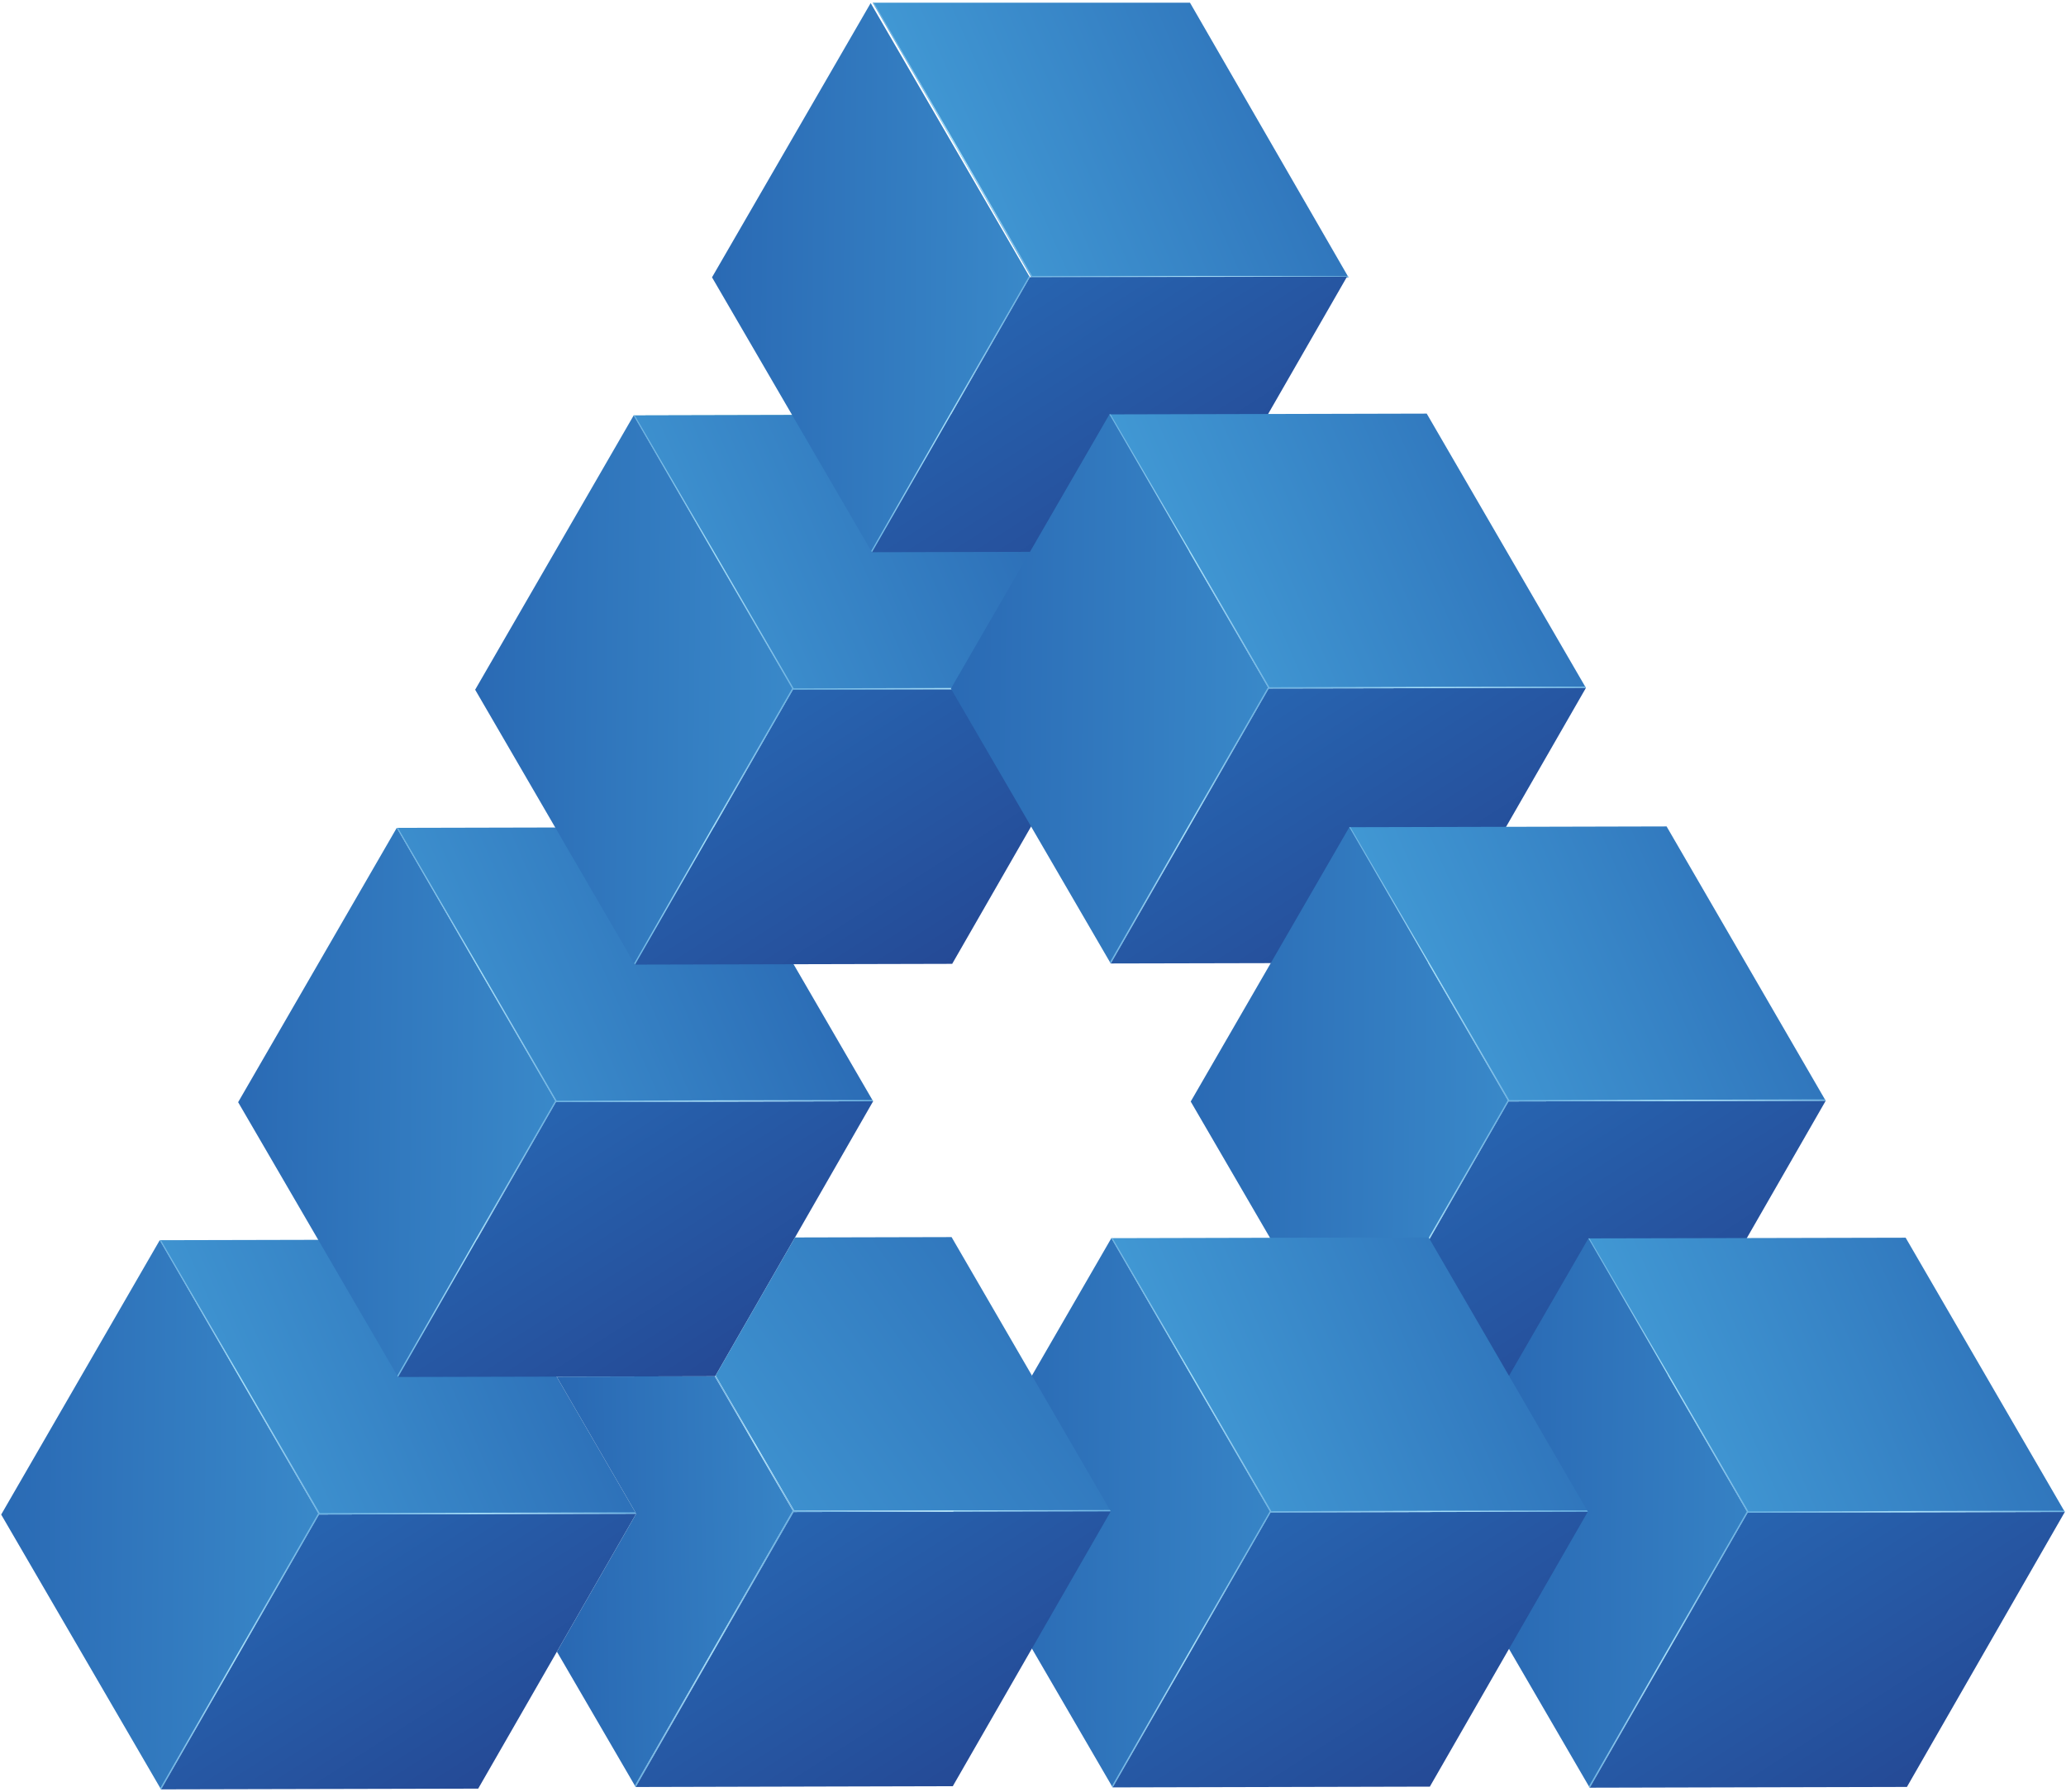 <?xml version="1.0" encoding="utf-8"?>
<!-- Generator: Adobe Illustrator 15.0.0, SVG Export Plug-In  -->
<!DOCTYPE svg PUBLIC "-//W3C//DTD SVG 1.1//EN" "http://www.w3.org/Graphics/SVG/1.1/DTD/svg11.dtd">
<svg version="1.1"
	 xmlns="http://www.w3.org/2000/svg" xmlns:xlink="http://www.w3.org/1999/xlink" xmlns:a="http://ns.adobe.com/AdobeSVGViewerExtensions/3.0/"
	 x="0px" y="0px" width="68px" height="59px" viewBox="-0.039 -0.089 68 59"
	 overflow="visible" enable-background="new -0.039 -0.089 68 59" xml:space="preserve">
<defs>
</defs>
<linearGradient id="SVGID_1_" gradientUnits="userSpaceOnUse" x1="46.95" y1="-0.033" x2="30.911" y2="6.966">
	<stop  offset="0" style="stop-color:#2764B0"/>
	<stop  offset="1" style="stop-color:#429AD5"/>
</linearGradient>
<polygon fill="url(#SVGID_1_)" points="33.904,9.038 44.346,9.042 39.128,0 28.687,0 "/>
<linearGradient id="SVGID_2_" gradientUnits="userSpaceOnUse" x1="33.881" y1="9.019" x2="44.346" y2="9.019">
	<stop  offset="0" style="stop-color:#6EB4E3"/>
	<stop  offset="0.131" style="stop-color:#77BAE6"/>
	<stop  offset="0.343" style="stop-color:#8FCBEF"/>
	<stop  offset="0.509" style="stop-color:#A7E0F9"/>
	<stop  offset="0.635" style="stop-color:#9ED6F5"/>
	<stop  offset="0.839" style="stop-color:#86C4EB"/>
	<stop  offset="1" style="stop-color:#6EB4E3"/>
</linearGradient>
<polygon fill="url(#SVGID_2_)" points="44.319,8.996 33.881,8.996 33.904,9.038 44.346,9.042 "/>
<linearGradient id="SVGID_3_" gradientUnits="userSpaceOnUse" x1="28.607" y1="-0.063" x2="34.05" y2="9.151">
	<stop  offset="0" style="stop-color:#6EB4E3"/>
	<stop  offset="0.131" style="stop-color:#77BAE6"/>
	<stop  offset="0.343" style="stop-color:#8FCBEF"/>
	<stop  offset="0.509" style="stop-color:#A7E0F9"/>
	<stop  offset="0.635" style="stop-color:#9ED6F5"/>
	<stop  offset="0.839" style="stop-color:#86C4EB"/>
	<stop  offset="1" style="stop-color:#6EB4E3"/>
</linearGradient>
<polygon fill="url(#SVGID_3_)" points="33.931,8.996 28.725,0 28.687,0 33.904,9.038 "/>
<linearGradient id="SVGID_4_" gradientUnits="userSpaceOnUse" x1="-1.867" y1="49.432" x2="16.39" y2="49.665" gradientTransform="matrix(1 -0.002 0.002 1 -0.16 0.269)">
	<stop  offset="0" style="stop-color:#2764B0"/>
	<stop  offset="1" style="stop-color:#429AD5"/>
</linearGradient>
<polygon fill="url(#SVGID_4_)" points="5.261,58.821 10.46,49.772 5.219,40.741 0,49.774 "/>
<linearGradient id="SVGID_5_" gradientUnits="userSpaceOnUse" x1="18.254" y1="62.131" x2="10.324" y2="49.653" gradientTransform="matrix(1 -0.002 0.002 1 -0.16 0.269)">
	<stop  offset="0" style="stop-color:#243F8B"/>
	<stop  offset="1" style="stop-color:#2764B0"/>
</linearGradient>
<polygon fill="url(#SVGID_5_)" points="20.899,49.747 18.291,54.288 15.7,58.797 5.261,58.821 10.46,49.772 10.46,49.772 
	15.659,49.76 15.681,49.758 "/>
<linearGradient id="SVGID_6_" gradientUnits="userSpaceOnUse" x1="22.068" y1="41.1" x2="6.028" y2="48.099" gradientTransform="matrix(1 -0.002 0.002 1 -0.16 0.269)">
	<stop  offset="0" style="stop-color:#2764B0"/>
	<stop  offset="1" style="stop-color:#429AD5"/>
</linearGradient>
<polygon fill="url(#SVGID_6_)" points="20.899,49.747 20.899,49.747 15.681,49.758 15.659,49.76 10.46,49.772 10.437,49.727 
	5.219,40.743 5.219,40.741 15.663,40.717 15.663,40.719 18.239,45.161 18.282,45.233 20.875,49.702 20.899,49.747 "/>
<linearGradient id="SVGID_7_" gradientUnits="userSpaceOnUse" x1="10.482" y1="49.505" x2="20.945" y2="49.505" gradientTransform="matrix(1 -0.002 0.002 1 -0.16 0.269)">
	<stop  offset="0" style="stop-color:#6EB4E3"/>
	<stop  offset="0.131" style="stop-color:#77BAE6"/>
	<stop  offset="0.343" style="stop-color:#8FCBEF"/>
	<stop  offset="0.509" style="stop-color:#A7E0F9"/>
	<stop  offset="0.635" style="stop-color:#9ED6F5"/>
	<stop  offset="0.839" style="stop-color:#86C4EB"/>
	<stop  offset="1" style="stop-color:#6EB4E3"/>
</linearGradient>
<polygon fill="url(#SVGID_7_)" points="20.899,49.747 20.899,49.747 15.681,49.758 15.659,49.76 10.46,49.772 10.437,49.727 
	20.875,49.702 20.899,49.747 "/>
<linearGradient id="SVGID_8_" gradientUnits="userSpaceOnUse" x1="5.206" y1="40.422" x2="10.652" y2="49.642" gradientTransform="matrix(1 -0.002 0.002 1 -0.16 0.269)">
	<stop  offset="0" style="stop-color:#6EB4E3"/>
	<stop  offset="0.131" style="stop-color:#77BAE6"/>
	<stop  offset="0.343" style="stop-color:#8FCBEF"/>
	<stop  offset="0.509" style="stop-color:#A7E0F9"/>
	<stop  offset="0.635" style="stop-color:#9ED6F5"/>
	<stop  offset="0.839" style="stop-color:#86C4EB"/>
	<stop  offset="1" style="stop-color:#6EB4E3"/>
</linearGradient>
<polygon fill="url(#SVGID_8_)" points="10.484,49.727 5.257,40.741 5.219,40.741 10.46,49.772 "/>
<linearGradient id="SVGID_9_" gradientUnits="userSpaceOnUse" x1="10.594" y1="49.488" x2="5.229" y2="58.469" gradientTransform="matrix(1 -0.002 0.002 1 -0.16 0.269)">
	<stop  offset="0" style="stop-color:#6EB4E3"/>
	<stop  offset="0.131" style="stop-color:#77BAE6"/>
	<stop  offset="0.343" style="stop-color:#8FCBEF"/>
	<stop  offset="0.509" style="stop-color:#A7E0F9"/>
	<stop  offset="0.635" style="stop-color:#9ED6F5"/>
	<stop  offset="0.839" style="stop-color:#86C4EB"/>
	<stop  offset="1" style="stop-color:#6EB4E3"/>
</linearGradient>
<polygon fill="url(#SVGID_9_)" points="10.46,49.772 5.261,58.821 5.237,58.778 10.437,49.727 "/>
<linearGradient id="SVGID_10_" gradientUnits="userSpaceOnUse" x1="5.963" y1="35.876" x2="24.221" y2="36.109" gradientTransform="matrix(1 -0.002 0.002 1 -0.16 0.269)">
	<stop  offset="0" style="stop-color:#2764B0"/>
	<stop  offset="1" style="stop-color:#429AD5"/>
</linearGradient>
<polygon fill="url(#SVGID_10_)" points="13.062,45.245 18.259,36.19 13.02,27.166 7.799,36.198 "/>
<linearGradient id="SVGID_11_" gradientUnits="userSpaceOnUse" x1="26.089" y1="48.577" x2="18.154" y2="36.092" gradientTransform="matrix(1 -0.002 0.002 1 -0.16 0.269)">
	<stop  offset="0" style="stop-color:#243F8B"/>
	<stop  offset="1" style="stop-color:#2764B0"/>
</linearGradient>
<polygon fill="url(#SVGID_11_)" points="28.699,36.167 26.127,40.651 23.515,45.196 23.501,45.221 13.062,45.245 15.658,40.719 
	15.66,40.717 15.663,40.717 18.259,36.192 18.259,36.19 "/>
<linearGradient id="SVGID_12_" gradientUnits="userSpaceOnUse" x1="28.485" y1="28.158" x2="12.443" y2="35.158" gradientTransform="matrix(1 -0.002 0.002 1 -0.16 0.269)">
	<stop  offset="0" style="stop-color:#2764B0"/>
	<stop  offset="1" style="stop-color:#429AD5"/>
</linearGradient>
<polygon fill="url(#SVGID_12_)" points="18.259,36.19 28.699,36.167 23.461,27.142 13.02,27.166 "/>
<linearGradient id="SVGID_13_" gradientUnits="userSpaceOnUse" x1="18.312" y1="35.944" x2="28.776" y2="35.944" gradientTransform="matrix(1 -0.002 0.002 1 -0.16 0.269)">
	<stop  offset="0" style="stop-color:#6EB4E3"/>
	<stop  offset="0.131" style="stop-color:#77BAE6"/>
	<stop  offset="0.343" style="stop-color:#8FCBEF"/>
	<stop  offset="0.509" style="stop-color:#A7E0F9"/>
	<stop  offset="0.635" style="stop-color:#9ED6F5"/>
	<stop  offset="0.839" style="stop-color:#86C4EB"/>
	<stop  offset="1" style="stop-color:#6EB4E3"/>
</linearGradient>
<polygon fill="url(#SVGID_13_)" points="28.674,36.125 18.235,36.149 18.259,36.19 28.699,36.167 "/>
<linearGradient id="SVGID_14_" gradientUnits="userSpaceOnUse" x1="13.039" y1="26.865" x2="18.482" y2="36.078" gradientTransform="matrix(1 -0.002 0.002 1 -0.16 0.269)">
	<stop  offset="0" style="stop-color:#6EB4E3"/>
	<stop  offset="0.131" style="stop-color:#77BAE6"/>
	<stop  offset="0.343" style="stop-color:#8FCBEF"/>
	<stop  offset="0.509" style="stop-color:#A7E0F9"/>
	<stop  offset="0.635" style="stop-color:#9ED6F5"/>
	<stop  offset="0.839" style="stop-color:#86C4EB"/>
	<stop  offset="1" style="stop-color:#6EB4E3"/>
</linearGradient>
<polygon fill="url(#SVGID_14_)" points="18.282,36.149 13.058,27.166 13.02,27.166 18.259,36.19 "/>
<linearGradient id="SVGID_15_" gradientUnits="userSpaceOnUse" x1="18.427" y1="35.928" x2="13.061" y2="44.911" gradientTransform="matrix(1 -0.002 0.002 1 -0.16 0.269)">
	<stop  offset="0" style="stop-color:#6EB4E3"/>
	<stop  offset="0.131" style="stop-color:#77BAE6"/>
	<stop  offset="0.343" style="stop-color:#8FCBEF"/>
	<stop  offset="0.509" style="stop-color:#A7E0F9"/>
	<stop  offset="0.635" style="stop-color:#9ED6F5"/>
	<stop  offset="0.839" style="stop-color:#86C4EB"/>
	<stop  offset="1" style="stop-color:#6EB4E3"/>
</linearGradient>
<polygon fill="url(#SVGID_15_)" points="18.259,36.19 13.062,45.245 13.038,45.2 18.237,36.149 "/>
<polygon fill="#0A81A6" points="26.06,22.614 36.498,22.594 31.261,13.564 20.817,13.589 "/>
<linearGradient id="SVGID_16_" gradientUnits="userSpaceOnUse" x1="36.829" y1="14.377" x2="20.789" y2="21.376" gradientTransform="matrix(1 -0.002 0.002 1 -0.16 0.269)">
	<stop  offset="0" style="stop-color:#2764B0"/>
	<stop  offset="1" style="stop-color:#429AD5"/>
</linearGradient>
<polygon fill="url(#SVGID_16_)" points="26.06,22.614 36.498,22.594 31.261,13.564 20.817,13.589 "/>
<linearGradient id="SVGID_17_" gradientUnits="userSpaceOnUse" x1="33.916" y1="35.017" x2="25.984" y2="22.534" gradientTransform="matrix(1 -0.002 0.002 1 -0.16 0.269)">
	<stop  offset="0" style="stop-color:#243F8B"/>
	<stop  offset="1" style="stop-color:#2764B0"/>
</linearGradient>
<polygon fill="url(#SVGID_17_)" points="20.859,31.668 31.301,31.643 36.498,22.594 26.06,22.614 "/>
<linearGradient id="SVGID_18_" gradientUnits="userSpaceOnUse" x1="21.624" y1="8.758" x2="39.879" y2="8.992" gradientTransform="matrix(1 -0.002 0.002 1 -0.16 0.269)">
	<stop  offset="0" style="stop-color:#2764B0"/>
	<stop  offset="1" style="stop-color:#429AD5"/>
</linearGradient>
<polygon fill="url(#SVGID_18_)" points="28.66,18.091 33.856,9.038 28.618,0.013 23.396,9.041 "/>
<linearGradient id="SVGID_19_" gradientUnits="userSpaceOnUse" x1="41.748" y1="21.459" x2="33.814" y2="8.975" gradientTransform="matrix(1 -0.002 0.002 1 -0.16 0.269)">
	<stop  offset="0" style="stop-color:#243F8B"/>
	<stop  offset="1" style="stop-color:#2764B0"/>
</linearGradient>
<polygon fill="url(#SVGID_19_)" points="28.66,18.091 39.099,18.067 44.298,9.018 33.856,9.038 "/>
<linearGradient id="SVGID_20_" gradientUnits="userSpaceOnUse" x1="34.088" y1="8.812" x2="28.723" y2="17.794" gradientTransform="matrix(1 -0.002 0.002 1 -0.16 0.269)">
	<stop  offset="0" style="stop-color:#6EB4E3"/>
	<stop  offset="0.131" style="stop-color:#77BAE6"/>
	<stop  offset="0.343" style="stop-color:#8FCBEF"/>
	<stop  offset="0.509" style="stop-color:#A7E0F9"/>
	<stop  offset="0.635" style="stop-color:#9ED6F5"/>
	<stop  offset="0.839" style="stop-color:#86C4EB"/>
	<stop  offset="1" style="stop-color:#6EB4E3"/>
</linearGradient>
<polygon fill="url(#SVGID_20_)" points="33.856,9.038 28.66,18.091 28.637,18.049 33.836,8.996 "/>
<linearGradient id="SVGID_21_" gradientUnits="userSpaceOnUse" x1="26.145" y1="22.388" x2="36.606" y2="22.388" gradientTransform="matrix(1 -0.002 0.002 1 -0.16 0.269)">
	<stop  offset="0" style="stop-color:#6EB4E3"/>
	<stop  offset="0.131" style="stop-color:#77BAE6"/>
	<stop  offset="0.343" style="stop-color:#8FCBEF"/>
	<stop  offset="0.509" style="stop-color:#A7E0F9"/>
	<stop  offset="0.635" style="stop-color:#9ED6F5"/>
	<stop  offset="0.839" style="stop-color:#86C4EB"/>
	<stop  offset="1" style="stop-color:#6EB4E3"/>
</linearGradient>
<polygon fill="url(#SVGID_21_)" points="36.475,22.549 26.036,22.573 26.06,22.614 36.498,22.594 "/>
<linearGradient id="SVGID_22_" gradientUnits="userSpaceOnUse" x1="29.455" y1="22.316" x2="47.712" y2="22.549" gradientTransform="matrix(1 -0.002 0.002 1 -0.16 0.269)">
	<stop  offset="0" style="stop-color:#2764B0"/>
	<stop  offset="1" style="stop-color:#429AD5"/>
</linearGradient>
<polygon fill="url(#SVGID_22_)" points="36.519,31.631 41.719,22.577 36.477,13.553 31.259,22.581 "/>
<linearGradient id="SVGID_23_" gradientUnits="userSpaceOnUse" x1="49.577" y1="35.017" x2="41.644" y2="22.533" gradientTransform="matrix(1 -0.002 0.002 1 -0.16 0.269)">
	<stop  offset="0" style="stop-color:#243F8B"/>
	<stop  offset="1" style="stop-color:#2764B0"/>
</linearGradient>
<polygon fill="url(#SVGID_23_)" points="36.519,31.631 46.96,31.608 52.16,22.558 41.719,22.577 "/>
<linearGradient id="SVGID_24_" gradientUnits="userSpaceOnUse" x1="54.875" y1="13.336" x2="38.831" y2="20.338" gradientTransform="matrix(1 -0.002 0.002 1 -0.16 0.269)">
	<stop  offset="0" style="stop-color:#2764B0"/>
	<stop  offset="1" style="stop-color:#429AD5"/>
</linearGradient>
<polygon fill="url(#SVGID_24_)" points="41.719,22.577 52.16,22.558 46.92,13.528 36.477,13.553 "/>
<linearGradient id="SVGID_25_" gradientUnits="userSpaceOnUse" x1="41.804" y1="22.388" x2="52.269" y2="22.388" gradientTransform="matrix(1 -0.002 0.002 1 -0.16 0.269)">
	<stop  offset="0" style="stop-color:#6EB4E3"/>
	<stop  offset="0.131" style="stop-color:#77BAE6"/>
	<stop  offset="0.343" style="stop-color:#8FCBEF"/>
	<stop  offset="0.509" style="stop-color:#A7E0F9"/>
	<stop  offset="0.635" style="stop-color:#9ED6F5"/>
	<stop  offset="0.839" style="stop-color:#86C4EB"/>
	<stop  offset="1" style="stop-color:#6EB4E3"/>
</linearGradient>
<polygon fill="url(#SVGID_25_)" points="52.134,22.513 41.695,22.536 41.719,22.577 52.16,22.558 "/>
<linearGradient id="SVGID_26_" gradientUnits="userSpaceOnUse" x1="36.529" y1="13.305" x2="41.973" y2="22.52" gradientTransform="matrix(1 -0.002 0.002 1 -0.16 0.269)">
	<stop  offset="0" style="stop-color:#6EB4E3"/>
	<stop  offset="0.131" style="stop-color:#77BAE6"/>
	<stop  offset="0.343" style="stop-color:#8FCBEF"/>
	<stop  offset="0.509" style="stop-color:#A7E0F9"/>
	<stop  offset="0.635" style="stop-color:#9ED6F5"/>
	<stop  offset="0.839" style="stop-color:#86C4EB"/>
	<stop  offset="1" style="stop-color:#6EB4E3"/>
</linearGradient>
<polygon fill="url(#SVGID_26_)" points="41.742,22.536 36.517,13.553 36.477,13.553 41.719,22.577 "/>
<linearGradient id="SVGID_27_" gradientUnits="userSpaceOnUse" x1="41.915" y1="22.37" x2="36.549" y2="31.352" gradientTransform="matrix(1 -0.002 0.002 1 -0.16 0.269)">
	<stop  offset="0" style="stop-color:#6EB4E3"/>
	<stop  offset="0.131" style="stop-color:#77BAE6"/>
	<stop  offset="0.343" style="stop-color:#8FCBEF"/>
	<stop  offset="0.509" style="stop-color:#A7E0F9"/>
	<stop  offset="0.635" style="stop-color:#9ED6F5"/>
	<stop  offset="0.839" style="stop-color:#86C4EB"/>
	<stop  offset="1" style="stop-color:#6EB4E3"/>
</linearGradient>
<polygon fill="url(#SVGID_27_)" points="41.719,22.577 36.519,31.631 36.495,31.588 41.695,22.536 "/>
<linearGradient id="SVGID_28_" gradientUnits="userSpaceOnUse" x1="37.316" y1="35.927" x2="55.574" y2="36.161" gradientTransform="matrix(1 -0.002 0.002 1 -0.16 0.269)">
	<stop  offset="0" style="stop-color:#2764B0"/>
	<stop  offset="1" style="stop-color:#429AD5"/>
</linearGradient>
<polygon fill="url(#SVGID_28_)" points="44.414,45.225 49.612,36.172 44.372,27.144 39.152,36.176 "/>
<linearGradient id="SVGID_29_" gradientUnits="userSpaceOnUse" x1="57.44" y1="48.629" x2="49.507" y2="36.147" gradientTransform="matrix(1 -0.002 0.002 1 -0.16 0.269)">
	<stop  offset="0" style="stop-color:#243F8B"/>
	<stop  offset="1" style="stop-color:#2764B0"/>
</linearGradient>
<polygon fill="url(#SVGID_29_)" points="44.414,45.225 54.854,45.202 60.052,36.151 49.612,36.172 "/>
<linearGradient id="SVGID_30_" gradientUnits="userSpaceOnUse" x1="62.732" y1="26.948" x2="46.694" y2="33.946" gradientTransform="matrix(1 -0.002 0.002 1 -0.16 0.269)">
	<stop  offset="0" style="stop-color:#2764B0"/>
	<stop  offset="1" style="stop-color:#429AD5"/>
</linearGradient>
<polygon fill="url(#SVGID_30_)" points="49.612,36.172 60.052,36.151 54.815,27.119 44.372,27.144 "/>
<linearGradient id="SVGID_31_" gradientUnits="userSpaceOnUse" x1="49.666" y1="36.001" x2="60.129" y2="36.001" gradientTransform="matrix(1 -0.002 0.002 1 -0.16 0.269)">
	<stop  offset="0" style="stop-color:#6EB4E3"/>
	<stop  offset="0.131" style="stop-color:#77BAE6"/>
	<stop  offset="0.343" style="stop-color:#8FCBEF"/>
	<stop  offset="0.509" style="stop-color:#A7E0F9"/>
	<stop  offset="0.635" style="stop-color:#9ED6F5"/>
	<stop  offset="0.839" style="stop-color:#86C4EB"/>
	<stop  offset="1" style="stop-color:#6EB4E3"/>
</linearGradient>
<polygon fill="url(#SVGID_31_)" points="60.027,36.106 49.589,36.131 49.612,36.172 60.052,36.151 "/>
<linearGradient id="SVGID_32_" gradientUnits="userSpaceOnUse" x1="44.391" y1="26.916" x2="49.836" y2="36.133" gradientTransform="matrix(1 -0.002 0.002 1 -0.16 0.269)">
	<stop  offset="0" style="stop-color:#6EB4E3"/>
	<stop  offset="0.131" style="stop-color:#77BAE6"/>
	<stop  offset="0.343" style="stop-color:#8FCBEF"/>
	<stop  offset="0.509" style="stop-color:#A7E0F9"/>
	<stop  offset="0.635" style="stop-color:#9ED6F5"/>
	<stop  offset="0.839" style="stop-color:#86C4EB"/>
	<stop  offset="1" style="stop-color:#6EB4E3"/>
</linearGradient>
<polygon fill="url(#SVGID_32_)" points="49.637,36.131 44.409,27.144 44.372,27.144 49.612,36.172 "/>
<linearGradient id="SVGID_33_" gradientUnits="userSpaceOnUse" x1="49.778" y1="35.983" x2="44.413" y2="44.963" gradientTransform="matrix(1 -0.002 0.002 1 -0.16 0.269)">
	<stop  offset="0" style="stop-color:#6EB4E3"/>
	<stop  offset="0.131" style="stop-color:#77BAE6"/>
	<stop  offset="0.343" style="stop-color:#8FCBEF"/>
	<stop  offset="0.509" style="stop-color:#A7E0F9"/>
	<stop  offset="0.635" style="stop-color:#9ED6F5"/>
	<stop  offset="0.839" style="stop-color:#86C4EB"/>
	<stop  offset="1" style="stop-color:#6EB4E3"/>
</linearGradient>
<polygon fill="url(#SVGID_33_)" points="49.612,36.172 44.414,45.225 44.39,45.18 49.589,36.131 "/>
<linearGradient id="SVGID_34_" gradientUnits="userSpaceOnUse" x1="47.494" y1="49.515" x2="65.749" y2="49.748" gradientTransform="matrix(1 -0.002 0.002 1 -0.16 0.269)">
	<stop  offset="0" style="stop-color:#2764B0"/>
	<stop  offset="1" style="stop-color:#429AD5"/>
</linearGradient>
<polygon fill="url(#SVGID_34_)" points="52.284,58.766 57.483,49.711 52.242,40.682 47.023,49.715 "/>
<linearGradient id="SVGID_35_" gradientUnits="userSpaceOnUse" x1="65.278" y1="62.186" x2="57.345" y2="49.703" gradientTransform="matrix(1 -0.002 0.002 1 -0.16 0.269)">
	<stop  offset="0" style="stop-color:#243F8B"/>
	<stop  offset="1" style="stop-color:#2764B0"/>
</linearGradient>
<polygon fill="url(#SVGID_35_)" points="52.284,58.766 62.725,58.741 67.922,49.688 57.483,49.711 "/>
<linearGradient id="SVGID_36_" gradientUnits="userSpaceOnUse" x1="70.572" y1="40.504" x2="54.534" y2="47.503" gradientTransform="matrix(1 -0.002 0.002 1 -0.16 0.269)">
	<stop  offset="0" style="stop-color:#2764B0"/>
	<stop  offset="1" style="stop-color:#429AD5"/>
</linearGradient>
<polygon fill="url(#SVGID_36_)" points="57.483,49.711 67.922,49.688 62.683,40.659 52.242,40.682 "/>
<linearGradient id="SVGID_37_" gradientUnits="userSpaceOnUse" x1="57.505" y1="49.556" x2="67.968" y2="49.556" gradientTransform="matrix(1 -0.002 0.002 1 -0.16 0.269)">
	<stop  offset="0" style="stop-color:#6EB4E3"/>
	<stop  offset="0.131" style="stop-color:#77BAE6"/>
	<stop  offset="0.343" style="stop-color:#8FCBEF"/>
	<stop  offset="0.509" style="stop-color:#A7E0F9"/>
	<stop  offset="0.635" style="stop-color:#9ED6F5"/>
	<stop  offset="0.839" style="stop-color:#86C4EB"/>
	<stop  offset="1" style="stop-color:#6EB4E3"/>
</linearGradient>
<polygon fill="url(#SVGID_37_)" points="67.898,49.645 57.459,49.67 57.483,49.711 67.922,49.688 "/>
<linearGradient id="SVGID_38_" gradientUnits="userSpaceOnUse" x1="52.23" y1="40.473" x2="57.675" y2="49.691" gradientTransform="matrix(1 -0.002 0.002 1 -0.16 0.269)">
	<stop  offset="0" style="stop-color:#6EB4E3"/>
	<stop  offset="0.131" style="stop-color:#77BAE6"/>
	<stop  offset="0.343" style="stop-color:#8FCBEF"/>
	<stop  offset="0.509" style="stop-color:#A7E0F9"/>
	<stop  offset="0.635" style="stop-color:#9ED6F5"/>
	<stop  offset="0.839" style="stop-color:#86C4EB"/>
	<stop  offset="1" style="stop-color:#6EB4E3"/>
</linearGradient>
<polygon fill="url(#SVGID_38_)" points="57.507,49.67 52.279,40.682 52.242,40.682 57.483,49.711 "/>
<linearGradient id="SVGID_39_" gradientUnits="userSpaceOnUse" x1="57.616" y1="49.541" x2="52.25" y2="58.523" gradientTransform="matrix(1 -0.002 0.002 1 -0.16 0.269)">
	<stop  offset="0" style="stop-color:#6EB4E3"/>
	<stop  offset="0.131" style="stop-color:#77BAE6"/>
	<stop  offset="0.343" style="stop-color:#8FCBEF"/>
	<stop  offset="0.509" style="stop-color:#A7E0F9"/>
	<stop  offset="0.635" style="stop-color:#9ED6F5"/>
	<stop  offset="0.839" style="stop-color:#86C4EB"/>
	<stop  offset="1" style="stop-color:#6EB4E3"/>
</linearGradient>
<polygon fill="url(#SVGID_39_)" points="57.483,49.711 52.284,58.766 52.26,58.719 57.459,49.67 "/>
<linearGradient id="SVGID_40_" gradientUnits="userSpaceOnUse" x1="30.931" y1="49.459" x2="49.188" y2="49.693" gradientTransform="matrix(1 -0.002 0.002 1 -0.16 0.269)">
	<stop  offset="0" style="stop-color:#2764B0"/>
	<stop  offset="1" style="stop-color:#429AD5"/>
</linearGradient>
<polygon fill="url(#SVGID_40_)" points="36.582,58.756 41.781,49.702 36.54,40.674 31.321,49.706 "/>
<linearGradient id="SVGID_41_" gradientUnits="userSpaceOnUse" x1="49.577" y1="62.141" x2="41.644" y2="49.657" gradientTransform="matrix(1 -0.002 0.002 1 -0.16 0.269)">
	<stop  offset="0" style="stop-color:#243F8B"/>
	<stop  offset="1" style="stop-color:#2764B0"/>
</linearGradient>
<polygon fill="url(#SVGID_41_)" points="36.582,58.756 47.023,58.731 52.223,49.678 41.781,49.702 "/>
<linearGradient id="SVGID_42_" gradientUnits="userSpaceOnUse" x1="54.875" y1="40.458" x2="38.831" y2="47.458" gradientTransform="matrix(1 -0.002 0.002 1 -0.16 0.269)">
	<stop  offset="0" style="stop-color:#2764B0"/>
	<stop  offset="1" style="stop-color:#429AD5"/>
</linearGradient>
<polygon fill="url(#SVGID_42_)" points="41.781,49.702 52.223,49.678 46.983,40.649 36.54,40.674 "/>
<linearGradient id="SVGID_43_" gradientUnits="userSpaceOnUse" x1="41.804" y1="49.51" x2="52.269" y2="49.51" gradientTransform="matrix(1 -0.002 0.002 1 -0.16 0.269)">
	<stop  offset="0" style="stop-color:#6EB4E3"/>
	<stop  offset="0.131" style="stop-color:#77BAE6"/>
	<stop  offset="0.343" style="stop-color:#8FCBEF"/>
	<stop  offset="0.509" style="stop-color:#A7E0F9"/>
	<stop  offset="0.635" style="stop-color:#9ED6F5"/>
	<stop  offset="0.839" style="stop-color:#86C4EB"/>
	<stop  offset="1" style="stop-color:#6EB4E3"/>
</linearGradient>
<polygon fill="url(#SVGID_43_)" points="52.196,49.637 41.758,49.661 41.781,49.702 52.223,49.678 "/>
<linearGradient id="SVGID_44_" gradientUnits="userSpaceOnUse" x1="36.529" y1="40.428" x2="41.974" y2="49.645" gradientTransform="matrix(1 -0.002 0.002 1 -0.16 0.269)">
	<stop  offset="0" style="stop-color:#6EB4E3"/>
	<stop  offset="0.131" style="stop-color:#77BAE6"/>
	<stop  offset="0.343" style="stop-color:#8FCBEF"/>
	<stop  offset="0.509" style="stop-color:#A7E0F9"/>
	<stop  offset="0.635" style="stop-color:#9ED6F5"/>
	<stop  offset="0.839" style="stop-color:#86C4EB"/>
	<stop  offset="1" style="stop-color:#6EB4E3"/>
</linearGradient>
<polygon fill="url(#SVGID_44_)" points="41.805,49.661 36.58,40.674 36.54,40.674 41.781,49.702 "/>
<linearGradient id="SVGID_45_" gradientUnits="userSpaceOnUse" x1="41.916" y1="49.495" x2="36.55" y2="58.477" gradientTransform="matrix(1 -0.002 0.002 1 -0.16 0.269)">
	<stop  offset="0" style="stop-color:#6EB4E3"/>
	<stop  offset="0.131" style="stop-color:#77BAE6"/>
	<stop  offset="0.343" style="stop-color:#8FCBEF"/>
	<stop  offset="0.509" style="stop-color:#A7E0F9"/>
	<stop  offset="0.635" style="stop-color:#9ED6F5"/>
	<stop  offset="0.839" style="stop-color:#86C4EB"/>
	<stop  offset="1" style="stop-color:#6EB4E3"/>
</linearGradient>
<polygon fill="url(#SVGID_45_)" points="41.781,49.702 36.582,58.756 36.559,58.711 41.758,49.661 "/>
<linearGradient id="SVGID_46_" gradientUnits="userSpaceOnUse" x1="17.398" y1="51.801" x2="32.136" y2="51.568" gradientTransform="matrix(1 -0.002 0.002 1 -0.16 0.269)">
	<stop  offset="0" style="stop-color:#2764B0"/>
	<stop  offset="1" style="stop-color:#429AD5"/>
</linearGradient>
<polygon fill="url(#SVGID_46_)" points="26.056,49.647 20.859,58.698 20.883,58.743 18.291,54.288 20.899,49.747 20.899,49.747 
	20.875,49.702 18.282,45.233 23.486,45.221 26.056,49.647 "/>
<linearGradient id="SVGID_47_" gradientUnits="userSpaceOnUse" x1="20.005" y1="53.935" x2="28.951" y2="54.049" gradientTransform="matrix(1 -0.002 0.002 1 -0.16 0.269)">
	<stop  offset="0" style="stop-color:#2764B0"/>
	<stop  offset="1" style="stop-color:#429AD5"/>
</linearGradient>
<polygon fill="url(#SVGID_47_)" points="26.079,49.69 20.883,58.743 20.859,58.698 26.056,49.647 "/>
<linearGradient id="SVGID_48_" gradientUnits="userSpaceOnUse" x1="33.875" y1="62.088" x2="25.943" y2="49.607" gradientTransform="matrix(1 -0.002 0.002 1 -0.16 0.269)">
	<stop  offset="0" style="stop-color:#243F8B"/>
	<stop  offset="1" style="stop-color:#2764B0"/>
</linearGradient>
<polygon fill="url(#SVGID_48_)" points="20.883,58.743 31.321,58.717 36.521,49.667 26.079,49.69 "/>
<linearGradient id="SVGID_49_" gradientUnits="userSpaceOnUse" x1="39.888" y1="38.912" x2="22.585" y2="51.159" gradientTransform="matrix(1 -0.002 0.002 1 -0.16 0.269)">
	<stop  offset="0" style="stop-color:#2764B0"/>
	<stop  offset="1" style="stop-color:#429AD5"/>
</linearGradient>
<polygon fill="url(#SVGID_49_)" points="36.494,49.624 26.103,49.647 23.515,45.196 26.127,40.651 31.281,40.639 "/>
<linearGradient id="SVGID_50_" gradientUnits="userSpaceOnUse" x1="26.101" y1="49.461" x2="36.563" y2="49.461" gradientTransform="matrix(1 -0.002 0.002 1 -0.16 0.269)">
	<stop  offset="0" style="stop-color:#6EB4E3"/>
	<stop  offset="0.131" style="stop-color:#77BAE6"/>
	<stop  offset="0.343" style="stop-color:#8FCBEF"/>
	<stop  offset="0.509" style="stop-color:#A7E0F9"/>
	<stop  offset="0.635" style="stop-color:#9ED6F5"/>
	<stop  offset="0.839" style="stop-color:#86C4EB"/>
	<stop  offset="1" style="stop-color:#6EB4E3"/>
</linearGradient>
<polygon fill="url(#SVGID_50_)" points="36.518,49.667 26.079,49.69 26.056,49.647 26.056,49.647 36.494,49.624 "/>
<linearGradient id="SVGID_51_" gradientUnits="userSpaceOnUse" x1="23.531" y1="45.004" x2="26.163" y2="49.459" gradientTransform="matrix(1 -0.002 0.002 1 -0.16 0.269)">
	<stop  offset="0" style="stop-color:#6EB4E3"/>
	<stop  offset="0.131" style="stop-color:#77BAE6"/>
	<stop  offset="0.343" style="stop-color:#8FCBEF"/>
	<stop  offset="0.509" style="stop-color:#A7E0F9"/>
	<stop  offset="0.635" style="stop-color:#9ED6F5"/>
	<stop  offset="0.839" style="stop-color:#86C4EB"/>
	<stop  offset="1" style="stop-color:#6EB4E3"/>
</linearGradient>
<polygon fill="url(#SVGID_51_)" points="26.103,49.647 26.079,49.69 26.056,49.647 26.056,49.647 23.486,45.221 23.501,45.221 
	23.515,45.196 "/>
<linearGradient id="SVGID_52_" gradientUnits="userSpaceOnUse" x1="26.215" y1="49.445" x2="20.85" y2="58.426" gradientTransform="matrix(1 -0.002 0.002 1 -0.16 0.269)">
	<stop  offset="0" style="stop-color:#6EB4E3"/>
	<stop  offset="0.131" style="stop-color:#77BAE6"/>
	<stop  offset="0.343" style="stop-color:#8FCBEF"/>
	<stop  offset="0.509" style="stop-color:#A7E0F9"/>
	<stop  offset="0.635" style="stop-color:#9ED6F5"/>
	<stop  offset="0.839" style="stop-color:#86C4EB"/>
	<stop  offset="1" style="stop-color:#6EB4E3"/>
</linearGradient>
<polygon fill="url(#SVGID_52_)" points="26.079,49.69 20.883,58.743 20.859,58.698 26.056,49.647 "/>
<linearGradient id="SVGID_53_" gradientUnits="userSpaceOnUse" x1="13.796" y1="22.317" x2="32.052" y2="22.551" gradientTransform="matrix(1 -0.002 0.002 1 -0.16 0.269)">
	<stop  offset="0" style="stop-color:#2764B0"/>
	<stop  offset="1" style="stop-color:#429AD5"/>
</linearGradient>
<polygon fill="url(#SVGID_53_)" points="20.859,31.668 26.06,22.614 20.817,13.589 15.6,22.618 "/>
<linearGradient id="SVGID_54_" gradientUnits="userSpaceOnUse" x1="20.869" y1="13.305" x2="26.313" y2="22.521" gradientTransform="matrix(1 -0.002 0.002 1 -0.16 0.269)">
	<stop  offset="0" style="stop-color:#6EB4E3"/>
	<stop  offset="0.131" style="stop-color:#77BAE6"/>
	<stop  offset="0.343" style="stop-color:#8FCBEF"/>
	<stop  offset="0.509" style="stop-color:#A7E0F9"/>
	<stop  offset="0.635" style="stop-color:#9ED6F5"/>
	<stop  offset="0.839" style="stop-color:#86C4EB"/>
	<stop  offset="1" style="stop-color:#6EB4E3"/>
</linearGradient>
<polygon fill="url(#SVGID_54_)" points="26.083,22.573 20.855,13.589 20.817,13.589 26.06,22.614 "/>
<linearGradient id="SVGID_55_" gradientUnits="userSpaceOnUse" x1="26.256" y1="22.37" x2="20.89" y2="31.353" gradientTransform="matrix(1 -0.002 0.002 1 -0.16 0.269)">
	<stop  offset="0" style="stop-color:#6EB4E3"/>
	<stop  offset="0.131" style="stop-color:#77BAE6"/>
	<stop  offset="0.343" style="stop-color:#8FCBEF"/>
	<stop  offset="0.509" style="stop-color:#A7E0F9"/>
	<stop  offset="0.635" style="stop-color:#9ED6F5"/>
	<stop  offset="0.839" style="stop-color:#86C4EB"/>
	<stop  offset="1" style="stop-color:#6EB4E3"/>
</linearGradient>
<polygon fill="url(#SVGID_55_)" points="26.06,22.614 20.859,31.668 20.836,31.625 26.036,22.573 "/>
</svg>
